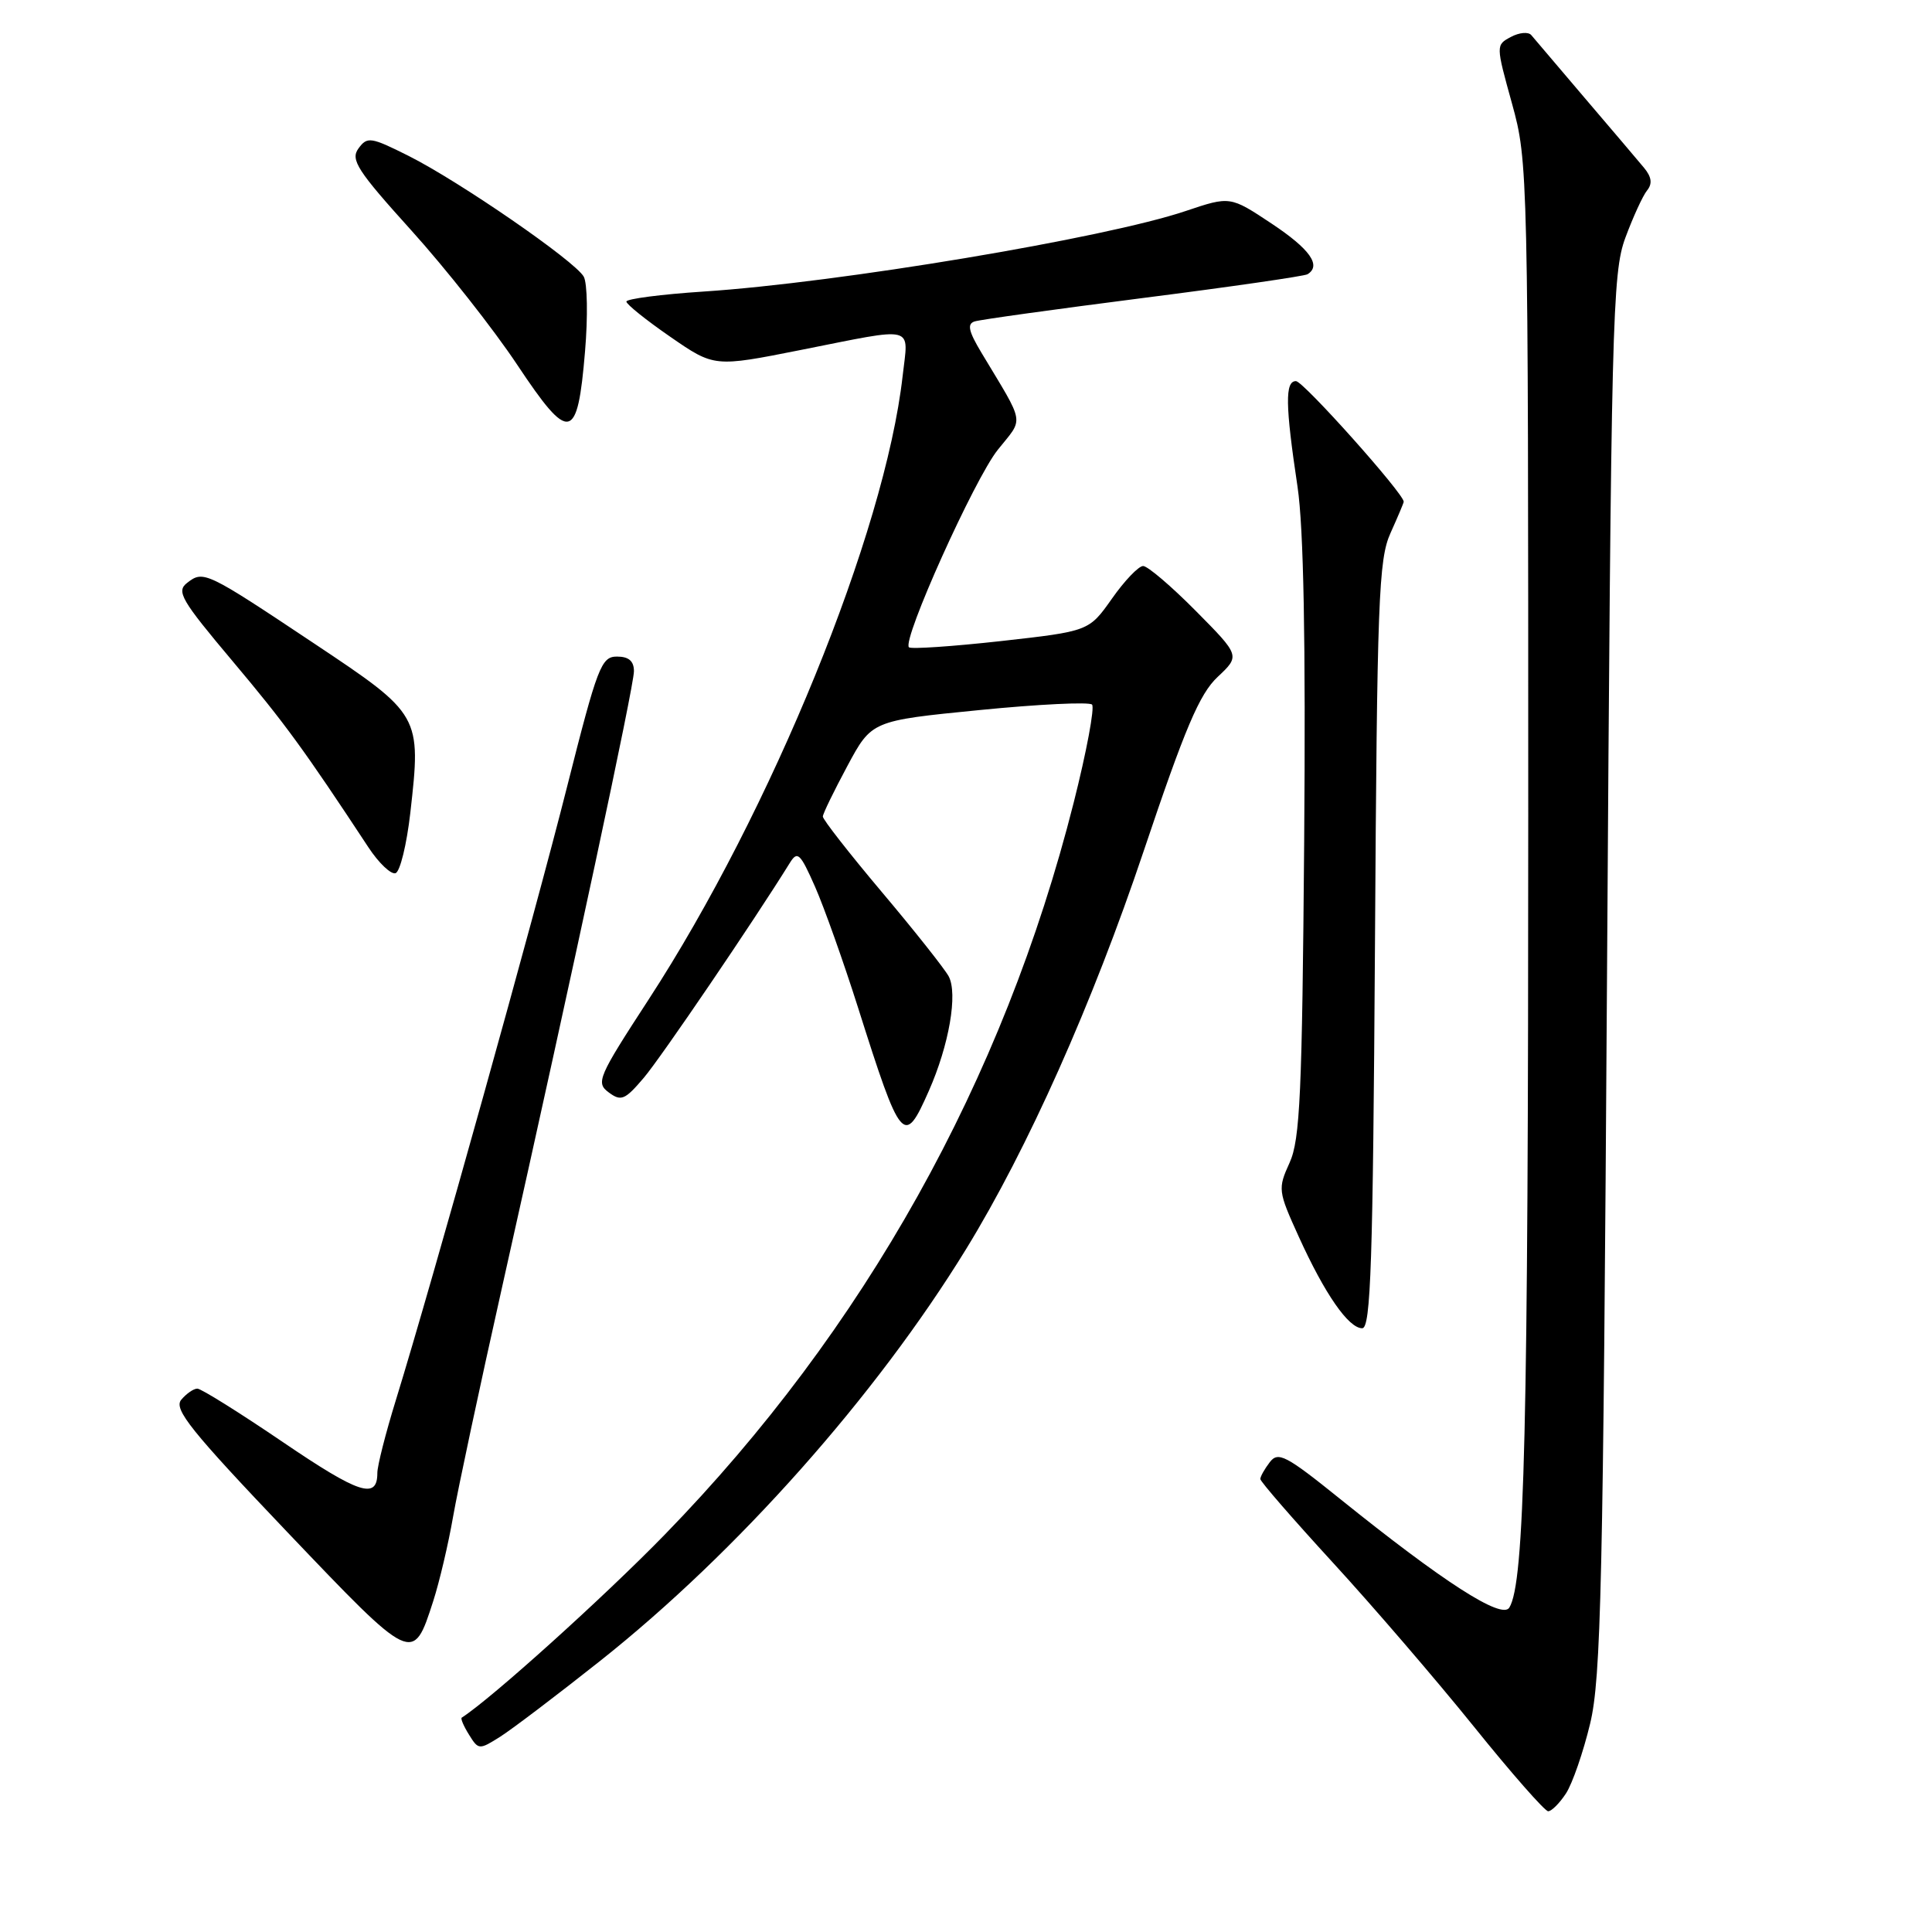 <?xml version="1.0" encoding="UTF-8" standalone="no"?>
<!DOCTYPE svg PUBLIC "-//W3C//DTD SVG 1.1//EN" "http://www.w3.org/Graphics/SVG/1.1/DTD/svg11.dtd" >
<svg xmlns="http://www.w3.org/2000/svg" xmlns:xlink="http://www.w3.org/1999/xlink" version="1.1" viewBox="0 0 256 256">
 <g >
 <path fill="currentColor"
d=" M 207.50 237.64 C 208.35 236.34 209.79 232.18 210.70 228.39 C 212.15 222.34 212.42 210.21 212.94 129.00 C 213.49 42.36 213.64 36.18 215.37 31.50 C 216.39 28.75 217.68 25.93 218.25 25.23 C 218.97 24.34 218.85 23.45 217.84 22.23 C 217.05 21.28 213.52 17.12 210.00 13.00 C 206.49 8.88 203.30 5.12 202.91 4.66 C 202.53 4.19 201.31 4.30 200.21 4.89 C 198.20 5.96 198.20 5.97 200.35 13.73 C 202.47 21.41 202.50 22.53 202.50 108.00 C 202.50 189.65 202.02 209.73 199.99 213.02 C 199.00 214.62 191.27 209.65 177.50 198.56 C 170.38 192.83 169.36 192.30 168.25 193.75 C 167.56 194.65 167.00 195.65 167.00 195.98 C 167.00 196.31 171.32 201.28 176.60 207.04 C 181.88 212.79 190.28 222.56 195.27 228.75 C 200.25 234.94 204.70 240.00 205.14 240.00 C 205.59 240.00 206.65 238.94 207.50 237.64 Z  M 79.52 220.08 C 97.67 205.68 116.05 184.99 128.02 165.50 C 136.17 152.22 144.75 132.99 151.54 112.78 C 157.02 96.47 158.94 91.95 161.34 89.70 C 164.33 86.89 164.33 86.89 158.45 80.95 C 155.21 77.68 152.07 75.00 151.47 75.00 C 150.87 75.00 149.01 76.94 147.34 79.32 C 144.29 83.64 144.29 83.64 132.60 84.95 C 126.18 85.66 120.70 86.03 120.44 85.77 C 119.50 84.83 129.13 63.44 132.22 59.59 C 135.69 55.25 135.90 56.49 130.06 46.76 C 128.33 43.88 128.12 42.91 129.15 42.59 C 129.89 42.35 139.95 40.96 151.50 39.48 C 163.05 38.01 172.84 36.59 173.25 36.34 C 175.13 35.19 173.57 33.00 168.50 29.63 C 163.00 25.98 163.00 25.98 157.11 27.96 C 146.44 31.56 111.08 37.46 93.25 38.63 C 87.61 39.00 83.00 39.60 83.00 39.96 C 83.00 40.32 85.62 42.42 88.82 44.63 C 94.64 48.65 94.64 48.65 106.07 46.38 C 121.61 43.30 120.37 42.99 119.60 49.85 C 117.26 70.54 102.22 107.44 85.94 132.45 C 79.24 142.74 78.93 143.47 80.66 144.75 C 82.30 145.97 82.81 145.75 85.31 142.81 C 87.60 140.11 99.89 122.03 104.65 114.35 C 105.67 112.70 106.03 113.04 108.00 117.50 C 109.21 120.25 111.77 127.45 113.69 133.50 C 119.40 151.52 119.79 151.99 123.07 144.56 C 125.76 138.48 126.94 131.66 125.70 129.36 C 125.14 128.34 121.16 123.31 116.84 118.19 C 112.53 113.07 109.01 108.57 109.03 108.19 C 109.04 107.81 110.51 104.80 112.28 101.50 C 115.50 95.50 115.50 95.50 129.76 94.09 C 137.60 93.31 144.32 92.99 144.70 93.36 C 145.07 93.74 143.98 99.59 142.27 106.35 C 132.96 143.18 114.52 176.19 88.07 203.36 C 80.01 211.64 65.08 225.10 61.18 227.60 C 61.01 227.71 61.44 228.73 62.15 229.86 C 63.40 231.88 63.50 231.88 66.30 230.11 C 67.87 229.11 73.82 224.60 79.52 220.08 Z  M 57.40 212.17 C 58.23 209.60 59.41 204.57 60.03 201.00 C 60.65 197.43 63.58 183.70 66.54 170.50 C 76.03 128.15 84.00 90.94 84.00 88.94 C 84.00 87.59 83.31 87.00 81.75 87.00 C 79.67 87.00 79.17 88.31 75.14 104.25 C 70.86 121.24 57.28 169.88 52.46 185.50 C 51.10 189.90 49.99 194.26 50.00 195.19 C 50.00 198.74 47.59 197.95 37.49 191.09 C 31.75 187.19 26.65 184.00 26.15 184.00 C 25.65 184.00 24.69 184.67 24.01 185.48 C 22.99 186.72 25.28 189.58 38.04 202.98 C 54.76 220.52 54.71 220.50 57.40 212.17 Z  M 182.19 125.25 C 182.47 79.50 182.67 74.12 184.25 70.63 C 185.21 68.50 186.00 66.63 186.00 66.48 C 186.00 65.40 172.69 50.50 171.72 50.50 C 170.26 50.50 170.30 53.64 171.93 64.50 C 172.74 69.96 173.02 84.88 172.81 111.50 C 172.54 144.87 172.27 151.01 170.88 154.06 C 169.31 157.52 169.34 157.81 172.08 163.84 C 175.53 171.45 178.69 176.00 180.50 176.00 C 181.64 176.00 181.92 167.33 182.19 125.25 Z  M 54.37 107.70 C 55.83 94.79 55.77 94.69 41.65 85.28 C 27.29 75.71 26.96 75.55 24.80 77.23 C 23.33 78.36 23.99 79.49 30.83 87.62 C 37.73 95.82 40.28 99.31 48.82 112.28 C 50.19 114.36 51.81 115.90 52.41 115.70 C 53.01 115.51 53.89 111.90 54.37 107.70 Z  M 77.52 46.56 C 77.91 41.97 77.83 37.52 77.35 36.66 C 76.20 34.60 60.88 24.04 54.13 20.65 C 49.12 18.14 48.66 18.08 47.50 19.67 C 46.41 21.16 47.33 22.59 54.52 30.55 C 59.07 35.59 65.39 43.60 68.55 48.36 C 75.47 58.76 76.52 58.55 77.52 46.56 Z "/>
</g>
</svg>